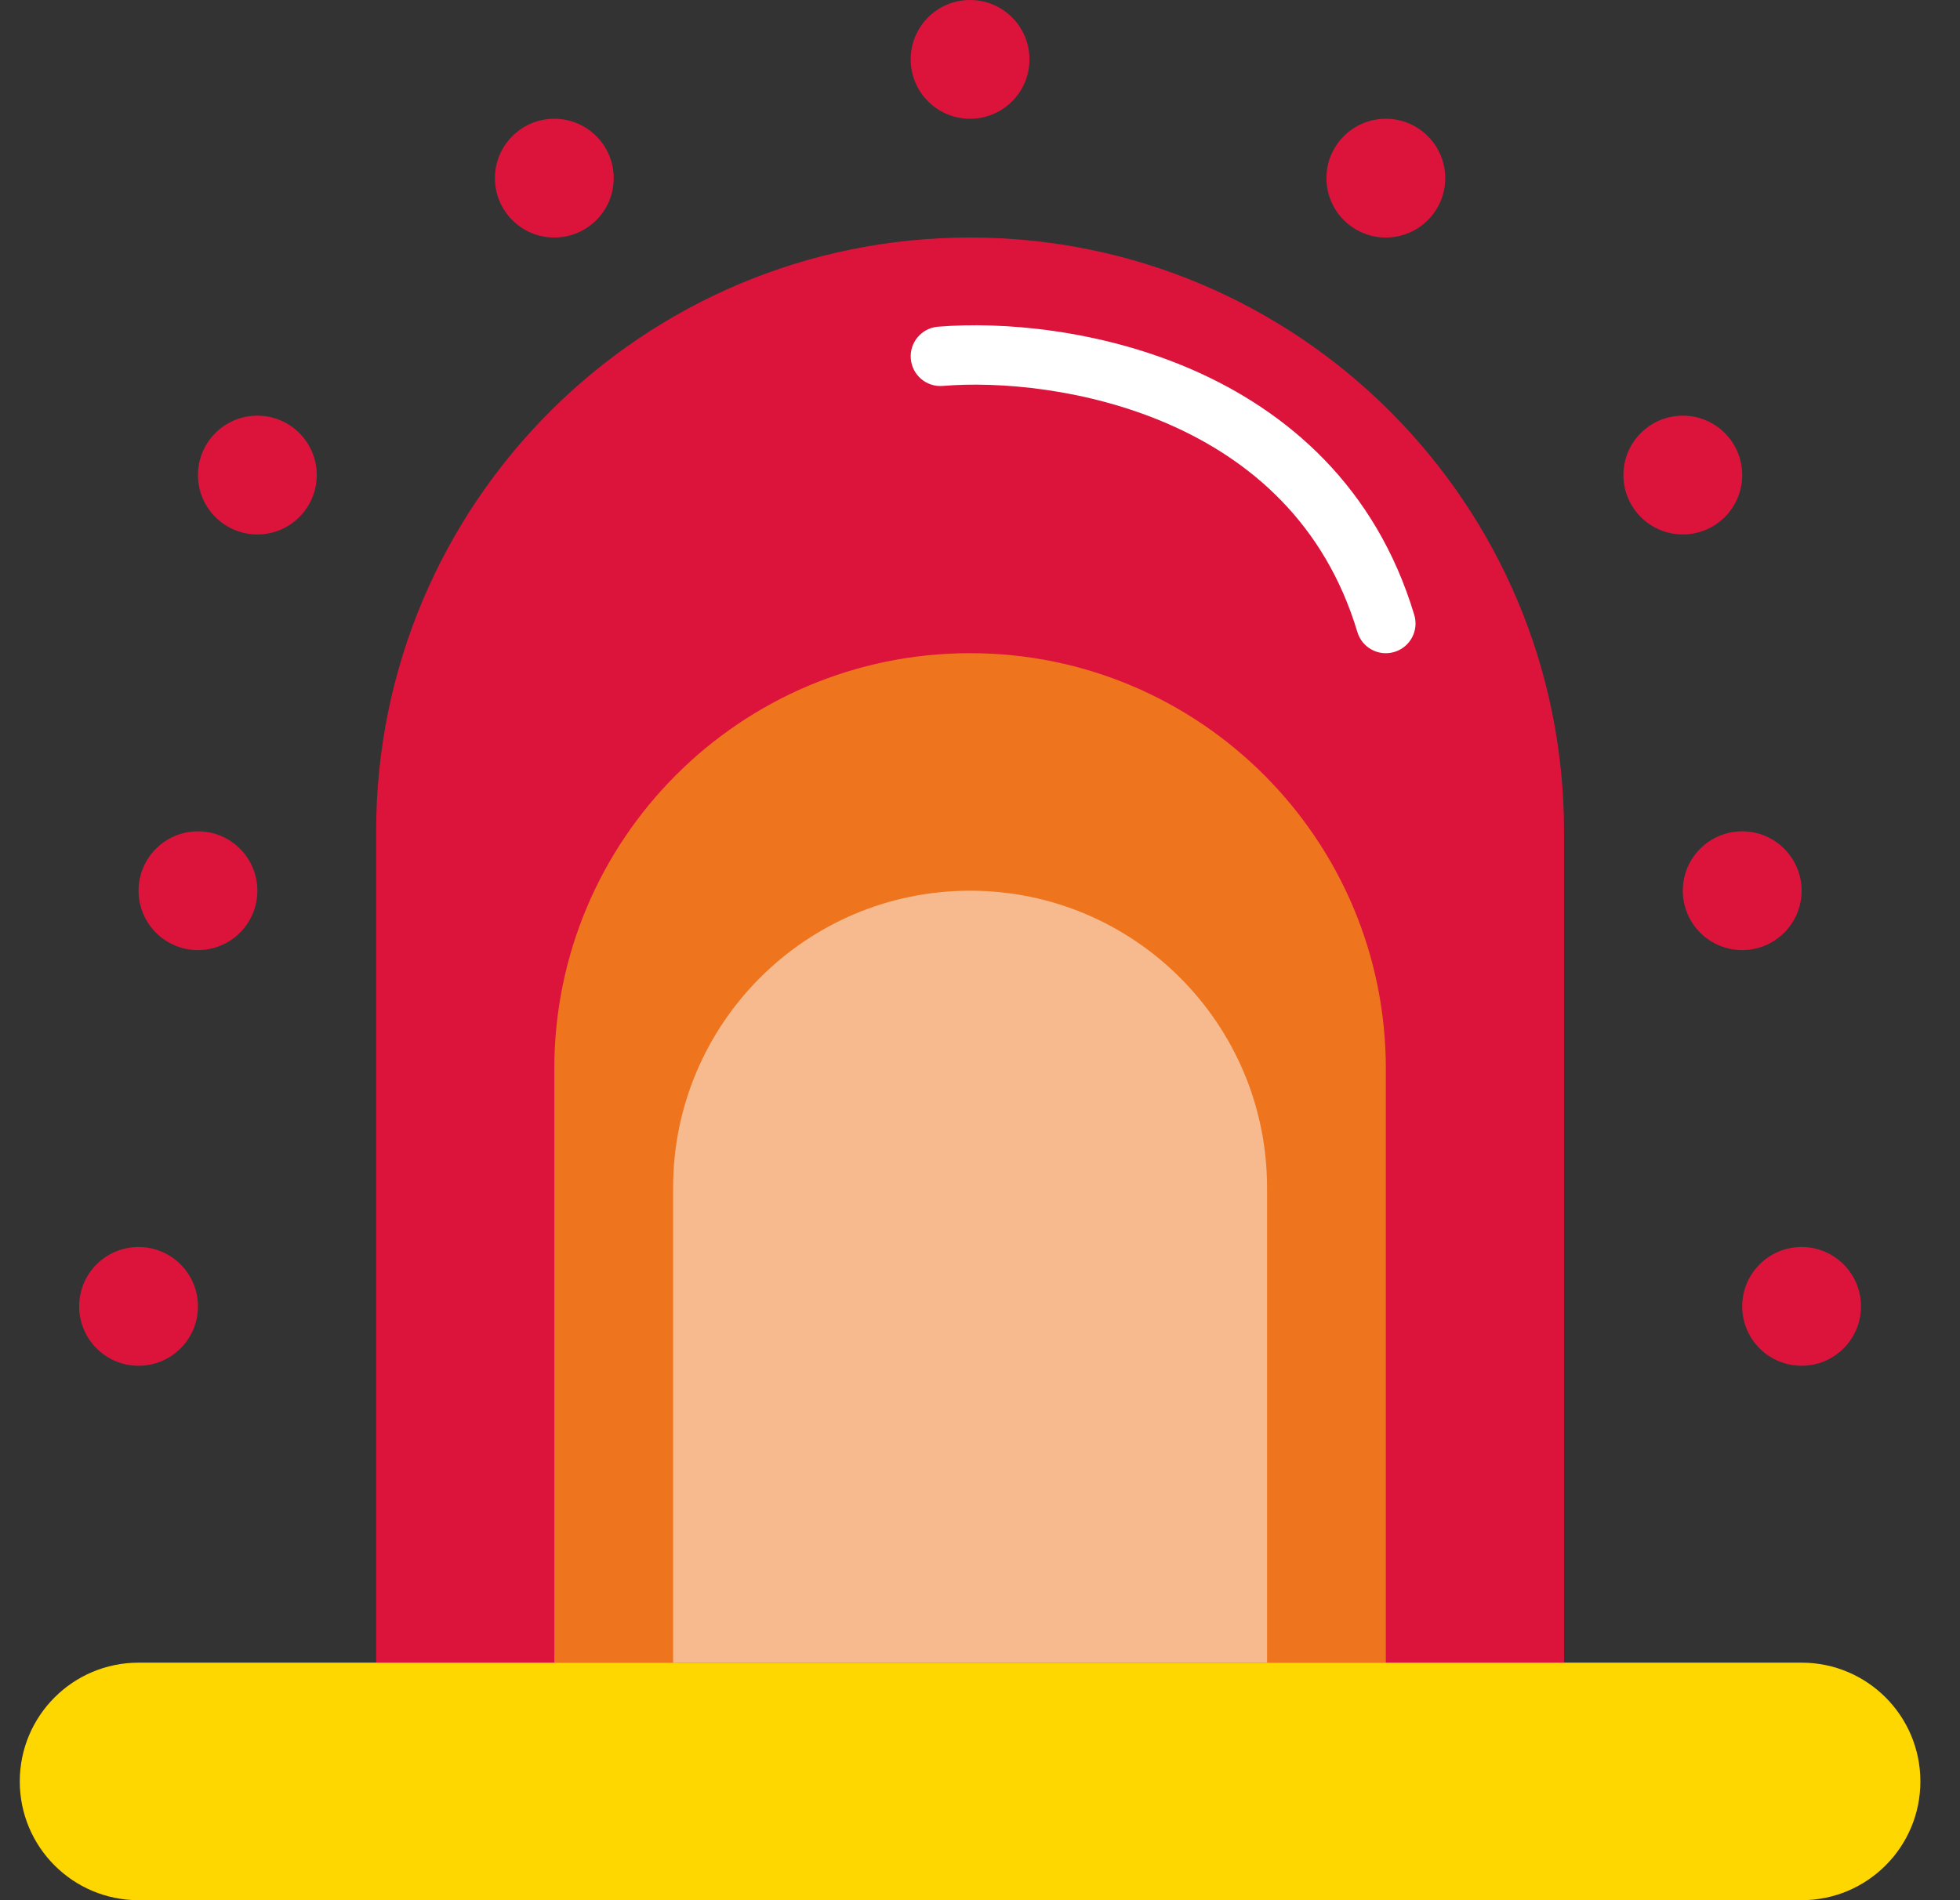 <svg width="33" height="32" viewBox="0 0 33 32" fill="none" xmlns="http://www.w3.org/2000/svg">
<rect x="0" y="0" width="33" height="32" fill="#333333" stroke="none"/>
<path d="M6.333 14C6.333 8.477 10.81 4 16.333 4V4C21.856 4 26.333 8.477 26.333 14V28H6.333V14Z" fill="#DC143C"/>
<path d="M9.333 18C9.333 14.134 12.467 11 16.333 11V11C20.199 11 23.333 14.134 23.333 18V28H9.333V18Z" fill="#FFD700" fill-opacity="0.5"/>
<path d="M11.333 20C11.333 17.239 13.572 15 16.333 15V15C19.094 15 21.333 17.239 21.333 20V28H11.333V20Z" fill="white" fill-opacity="0.5"/>
<path fill-rule="evenodd" clip-rule="evenodd" d="M19.683 7.146C18.297 6.539 16.807 6.421 15.875 6.499C15.599 6.522 15.358 6.317 15.335 6.042C15.312 5.767 15.516 5.525 15.791 5.502C16.859 5.413 18.52 5.545 20.084 6.23C21.661 6.921 23.161 8.186 23.812 10.357C23.891 10.621 23.741 10.9 23.477 10.979C23.212 11.059 22.933 10.909 22.854 10.644C22.305 8.815 21.055 7.747 19.683 7.146Z" fill="white"/>
<path d="M0.333 30C0.333 28.895 1.228 28 2.333 28H30.333C31.438 28 32.333 28.895 32.333 30V30C32.333 31.105 31.438 32 30.333 32H2.333C1.228 32 0.333 31.105 0.333 30V30Z" fill="#FFD700"/>
<circle cx="2.333" cy="22" r="1" fill="#DC143C"/>
<circle cx="3.333" cy="15" r="1" fill="#DC143C"/>
<circle cx="4.333" cy="8" r="1" fill="#DC143C"/>
<circle cx="9.333" cy="3" r="1" fill="#DC143C"/>
<circle cx="30.333" cy="22" r="1" fill="#DC143C"/>
<circle cx="29.333" cy="15" r="1" fill="#DC143C"/>
<circle cx="28.333" cy="8" r="1" fill="#DC143C"/>
<circle cx="23.333" cy="3" r="1" fill="#DC143C"/>
<circle cx="16.333" cy="1" r="1" fill="#DC143C"/>
</svg>
